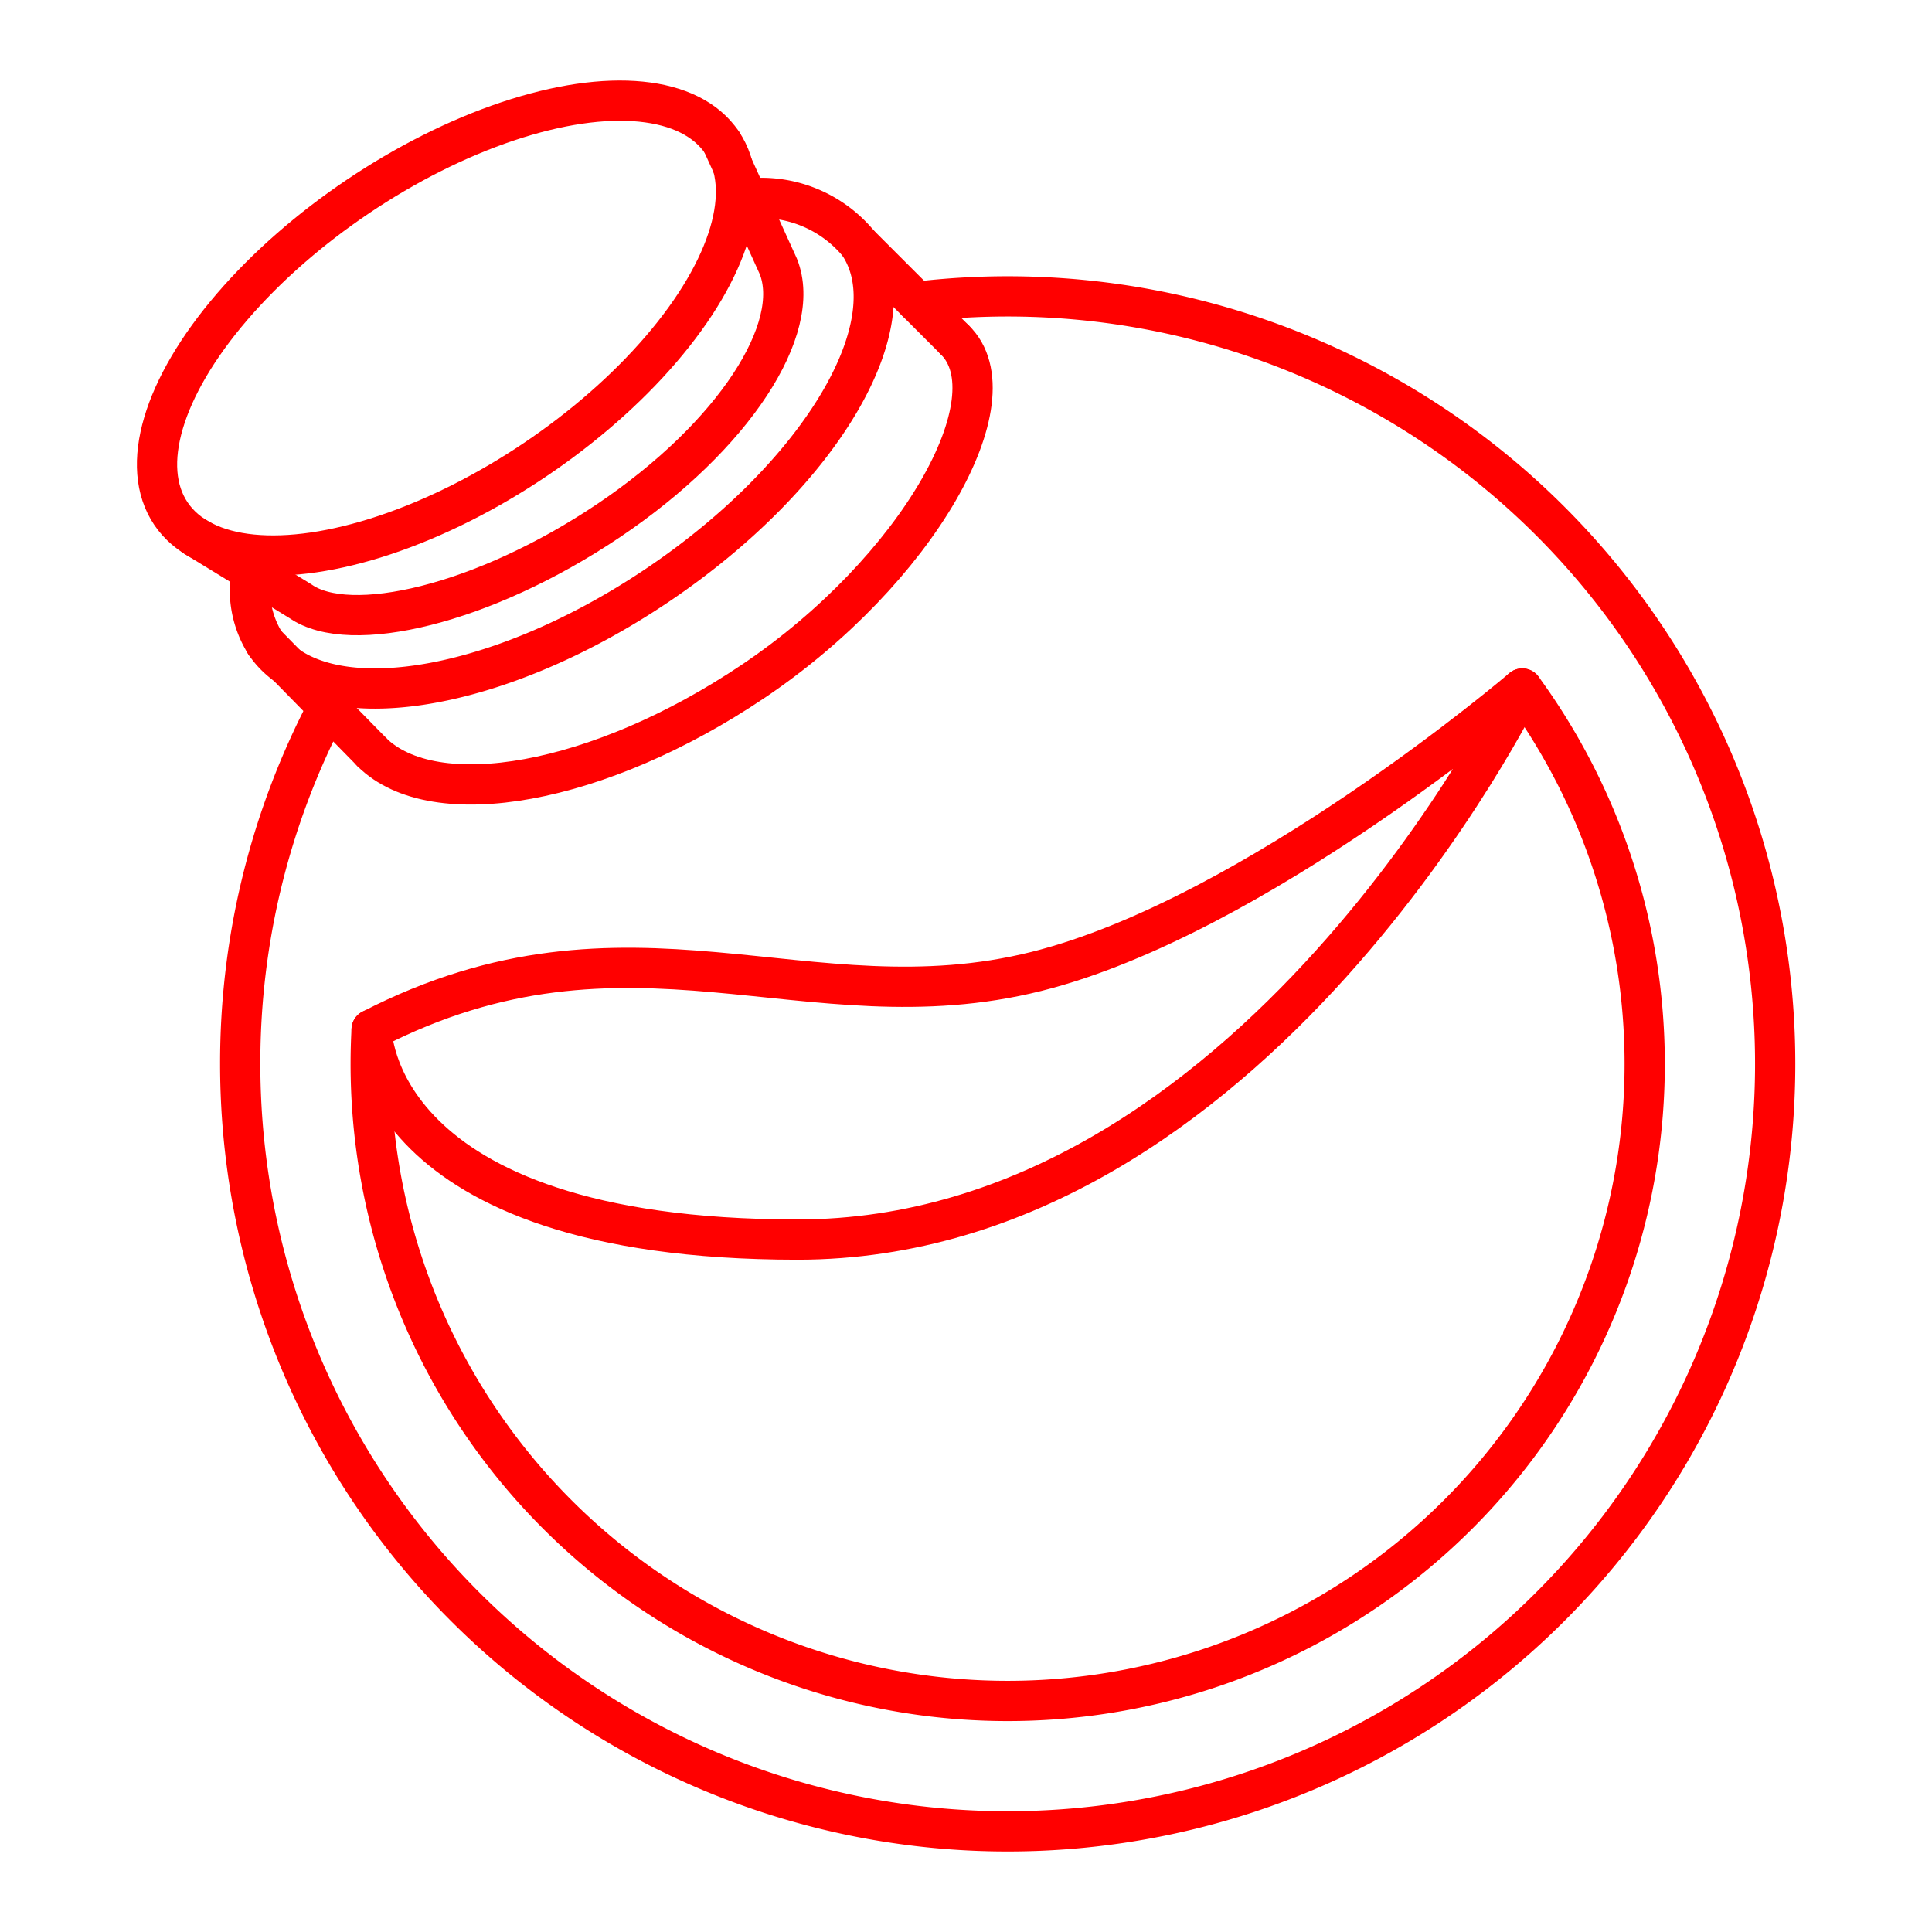 <svg xmlns="http://www.w3.org/2000/svg" viewBox="0 0 48 48"><defs><style>.a{fill:none;stroke:#ff0000;stroke-linecap:round;stroke-linejoin:round;}</style></defs><path class="a" d="M22.777,7.498A19.068,19.068,0,1,1,5.968,26.433a18.984,18.984,0,0,1,2.179-8.86"/><path class="a" d="M37.821,17.106A15.826,15.826,0,1,1,9.21,26.433q0-.43.023-.854"/><ellipse class="a" cx="11.093" cy="8.152" rx="8.254" ry="3.941" transform="translate(-2.661 7.583) rotate(-33.945)"/><path class="a" d="M18.573,4.936a3.136,3.136,0,0,1,2.762,1.122c1.309,1.944-.931,5.742-5.004,8.483S7.898,17.928,6.59,15.984a2.503,2.503,0,0,1-.339-1.79"/><path class="a" d="M23.719,8.442c1.494,1.452-.931,5.742-5.004,8.483-3.835,2.581-7.926,3.304-9.483,1.756"/><path class="a" d="M9.233,25.579c6.41-3.302,10.805-.017,16.515-1.444,5.438-1.359,12.072-7.028,12.072-7.028s-6.679,13.69-18.008,13.69C9.21,30.796,9.233,25.579,9.233,25.579Z"/><line class="a" x1="6.59" y1="15.984" x2="9.233" y2="18.68"/><line class="a" x1="21.336" y1="6.059" x2="23.719" y2="8.442"/><path class="a" d="M4.84,13.331l2.623,1.605c1.224.86,4.541.095,7.663-2.006S19.948,8.152,19.338,6.62L17.94,3.542"/></svg>